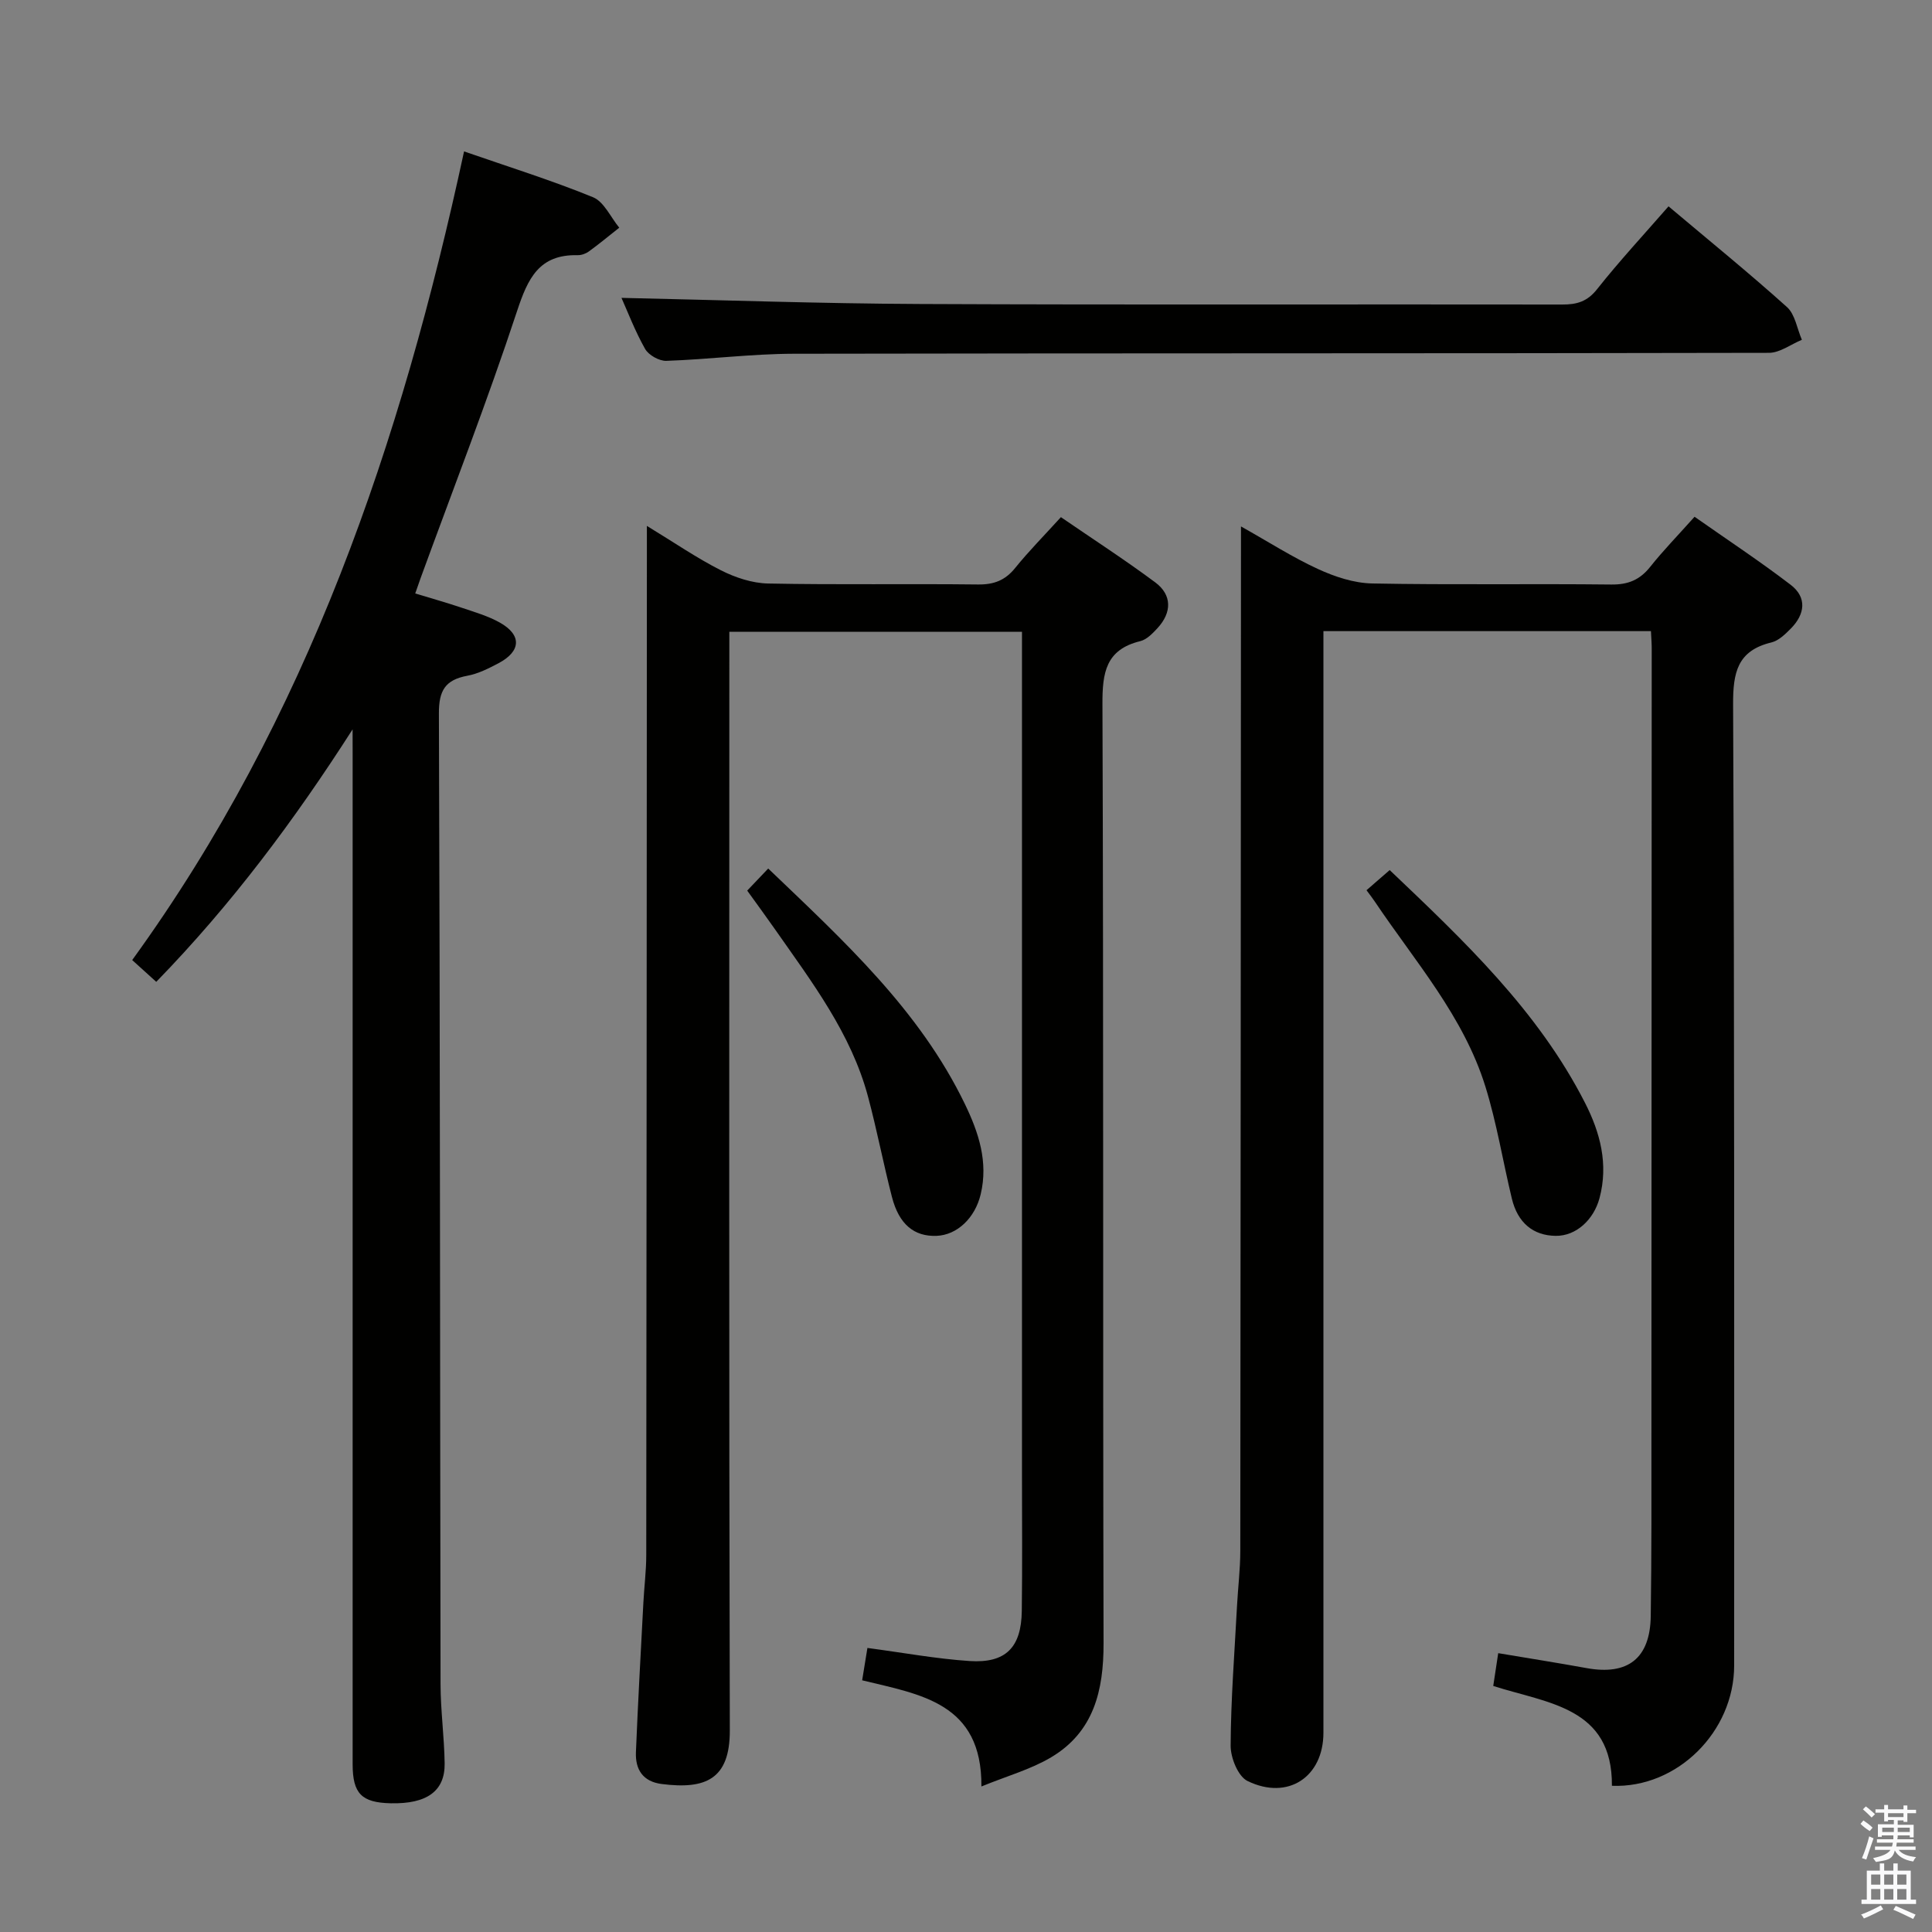 <svg enable-background="new 0 0 400 400" viewBox="0 0 400 400" xmlns="http://www.w3.org/2000/svg"><rect x="0" y="0" width="400" height="400" fill="#808080" stroke="none"/><path d="m385.2 377.6.6-.7c.6.4 1.3.9 1.9 1.5l-.6.7c-.8-.5-1.4-1-1.9-1.5zm.3 7.1c.6-1.4 1.1-2.9 1.5-4.5.3.1.6.3.9.4-.5 1.4-1 2.9-1.5 4.4zm.2-10.1.6-.6c.7.5 1.3 1.1 1.9 1.6l-.7.7c-.6-.6-1.2-1.2-1.8-1.7zm8.4-.8h.8v.9h1.8v.7h-1.8v1.8h-.8v-.3h-1.2v.9h3.3v2.6h-.8v-.4h-2.5c0 .3 0 .6-.1.8h3.4v.7h-3.5c0 .3-.1.6-.1.8h4v.7h-3.5c.7.9 1.9 1.3 3.6 1.5-.2.2-.4.5-.6.9-1.9-.3-3.2-1.1-3.8-2.3-.5 2.1-1.8 2-3.9 2.4-.2-.3-.4-.5-.6-.8 1.9-.4 3.1-.9 3.6-1.7h-3.2v-.7h3.5c.1-.2.1-.5.2-.8h-3.3v-.7h3.4c0-.2 0-.5 0-.8h-2.4v.3h-.8v-2.6h3.3v-.9h-1.2v.3h-.8v-1.8h-1.8v-.7h1.8v-.9h.8v.9h3.2zm-4.4 5.5h2.4c0-.3 0-.6 0-.9h-2.4zm1.2-3.1h3.2v-.8h-3.2zm4.4 2.2h-2.4v.9h2.5v-.9z" fill="#fafafb"/><path d="m389.2 385.8h.9v1.5h1.9v-1.5h.9v1.5h2.7v6h1.1v.9h-11.3v-.9h1.1v-6h2.7zm.2 8.7.5.8c-1.2.6-2.5 1.3-4 1.9-.2-.3-.3-.6-.6-.8 1.6-.6 3-1.3 4.1-1.9zm-2-4.3h1.9v-2.1h-1.9zm0 3.1h1.9v-2.2h-1.9zm2.7-3.1h1.9v-2.1h-1.9zm0 3.1h1.9v-2.2h-1.9zm2.4 1.3c1.4.6 2.7 1.2 4.1 1.8l-.5.9c-1.5-.7-2.8-1.4-4.1-1.9zm2.2-6.5h-1.9v2.1h1.9zm-1.9 5.2h1.9v-2.2h-1.9z" fill="#fafafb"/><g fill="#010100"><path d="m341.81 130.67c-22.74 0-45 0-67.81 0v6.1 221.98c0 9.13-7.33 14.07-15.71 9.99-1.96-.95-3.52-4.82-3.5-7.34.05-9.64.81-19.27 1.32-28.9.2-3.82.68-7.63.68-11.44.08-68.66.1-137.32.14-205.98 0-1.66 0-3.31 0-6.09 5.74 3.22 10.68 6.4 15.97 8.83 3.48 1.6 7.44 2.91 11.21 2.98 16.49.32 33 .03 49.49.22 3.52.04 5.93-.98 8.08-3.69 2.68-3.37 5.71-6.47 9.16-10.34 6.72 4.72 13.47 9.17 19.89 14.08 3.45 2.64 2.97 6.11.03 9.08-1.15 1.16-2.52 2.5-4.01 2.86-7.05 1.7-7.96 6.23-7.93 12.83.29 66.33.22 132.65.22 198.98 0 13.7-11.79 25.45-25.31 24.91.12-16.3-13.26-17.04-24.57-20.67.34-2.26.68-4.49 1.03-6.79 6.25 1.05 12.28 2 18.28 3.09 8.56 1.56 13.17-2 13.3-10.76.18-12.66.14-25.33.14-37.99.03-53.99.05-107.99.06-161.98.02-1.16-.08-2.31-.16-3.96z"/><path d="m133.93 108.88c5.71 3.48 10.36 6.68 15.34 9.2 2.97 1.5 6.46 2.66 9.74 2.73 14.49.29 28.99.03 43.48.2 3.3.04 5.63-.86 7.7-3.43 2.82-3.49 5.99-6.69 9.46-10.51 6.54 4.49 13.19 8.79 19.54 13.51 3.49 2.6 3.45 6.24.44 9.49-1 1.08-2.21 2.34-3.54 2.67-7.15 1.74-7.87 6.52-7.84 13.04.24 64.81.07 129.62.23 194.44.02 9.81-2.02 18.36-10.87 23.62-4.19 2.49-9.06 3.84-14.42 6.03.14-17.33-12.59-19.03-24.69-21.98.38-2.37.74-4.54 1.09-6.7 7.4.98 14.25 2.25 21.16 2.71 7.48.49 10.7-2.81 10.8-10.35.13-9.5.04-18.99.04-28.49 0-55.98 0-111.96 0-167.95 0-1.97 0-3.94 0-6.3-20.34 0-40.21 0-60.59 0v6.01c0 73.81-.09 147.62.1 221.43.03 10.13-5.01 12.27-14.1 11.11-3.91-.5-5.48-3.01-5.34-6.58.42-10.3 1-20.6 1.54-30.89.17-3.32.6-6.63.6-9.95.07-68.98.1-137.95.13-206.93 0-1.66 0-3.31 0-6.13z"/><path d="m73 151.01c-12.03 18.78-25.01 36.2-40.65 52.27-1.52-1.38-2.94-2.66-4.98-4.51 36.28-50.04 55.68-107.06 68.71-167.42 9.31 3.23 18.15 5.99 26.69 9.48 2.29.94 3.65 4.14 5.44 6.31-2.08 1.65-4.13 3.35-6.28 4.91-.64.47-1.55.8-2.33.78-7.99-.18-10.31 4.79-12.55 11.58-6.14 18.6-13.25 36.88-19.97 55.29-.33.91-.64 1.83-1.11 3.17 3.36 1.02 6.52 1.91 9.63 2.96 2.67.9 5.44 1.7 7.87 3.06 4.59 2.57 4.44 5.94-.27 8.43-2.05 1.08-4.22 2.18-6.46 2.59-4.54.85-5.89 3.03-5.87 7.8.25 66.99.22 133.98.34 200.96.01 5.47.77 10.95.85 16.42.08 5.75-3.69 8.42-11.14 8.26-6.06-.13-7.91-2.01-7.91-8.09 0-69.66 0-139.31 0-208.97-.01-1.75-.01-3.51-.01-5.28z"/><path d="m345.45 42.72c8.34 7.03 16.61 13.74 24.52 20.85 1.69 1.52 2.09 4.48 3.09 6.78-2.28.94-4.55 2.7-6.83 2.7-67.3.15-134.61.06-201.91.19-8.79.02-17.57 1.17-26.36 1.47-1.48.05-3.67-1.19-4.4-2.47-2.11-3.74-3.65-7.8-4.89-10.57 20.34.44 41.09 1.18 61.84 1.27 44.31.2 88.63.04 132.94.11 3.03.01 5.18-.61 7.21-3.18 4.63-5.85 9.73-11.34 14.79-17.15z"/><path d="m154.7 184.39c1.43-1.51 2.78-2.92 4.35-4.57 15.71 15.04 31.32 29.3 40.73 48.78 2.85 5.9 4.86 11.97 3.26 18.67-1.17 4.9-4.87 8.43-9.13 8.6-4.64.18-7.78-2.38-9.24-8.04-1.78-6.89-3.11-13.89-4.95-20.76-3.51-13.14-11.65-23.77-19.26-34.66-1.81-2.59-3.68-5.13-5.76-8.02z"/><path d="m282.92 184.31c1.72-1.5 3.09-2.69 4.8-4.17 15.34 14.6 30.69 29.07 40.45 48.21 3.12 6.11 4.88 12.66 2.99 19.72-1.21 4.49-4.86 7.85-9.06 7.8-4.66-.05-7.88-2.69-9.09-7.72-1.86-7.72-3.12-15.61-5.47-23.17-4.51-14.56-14.6-25.95-22.91-38.33-.46-.7-.98-1.35-1.71-2.34z"/></g></svg>